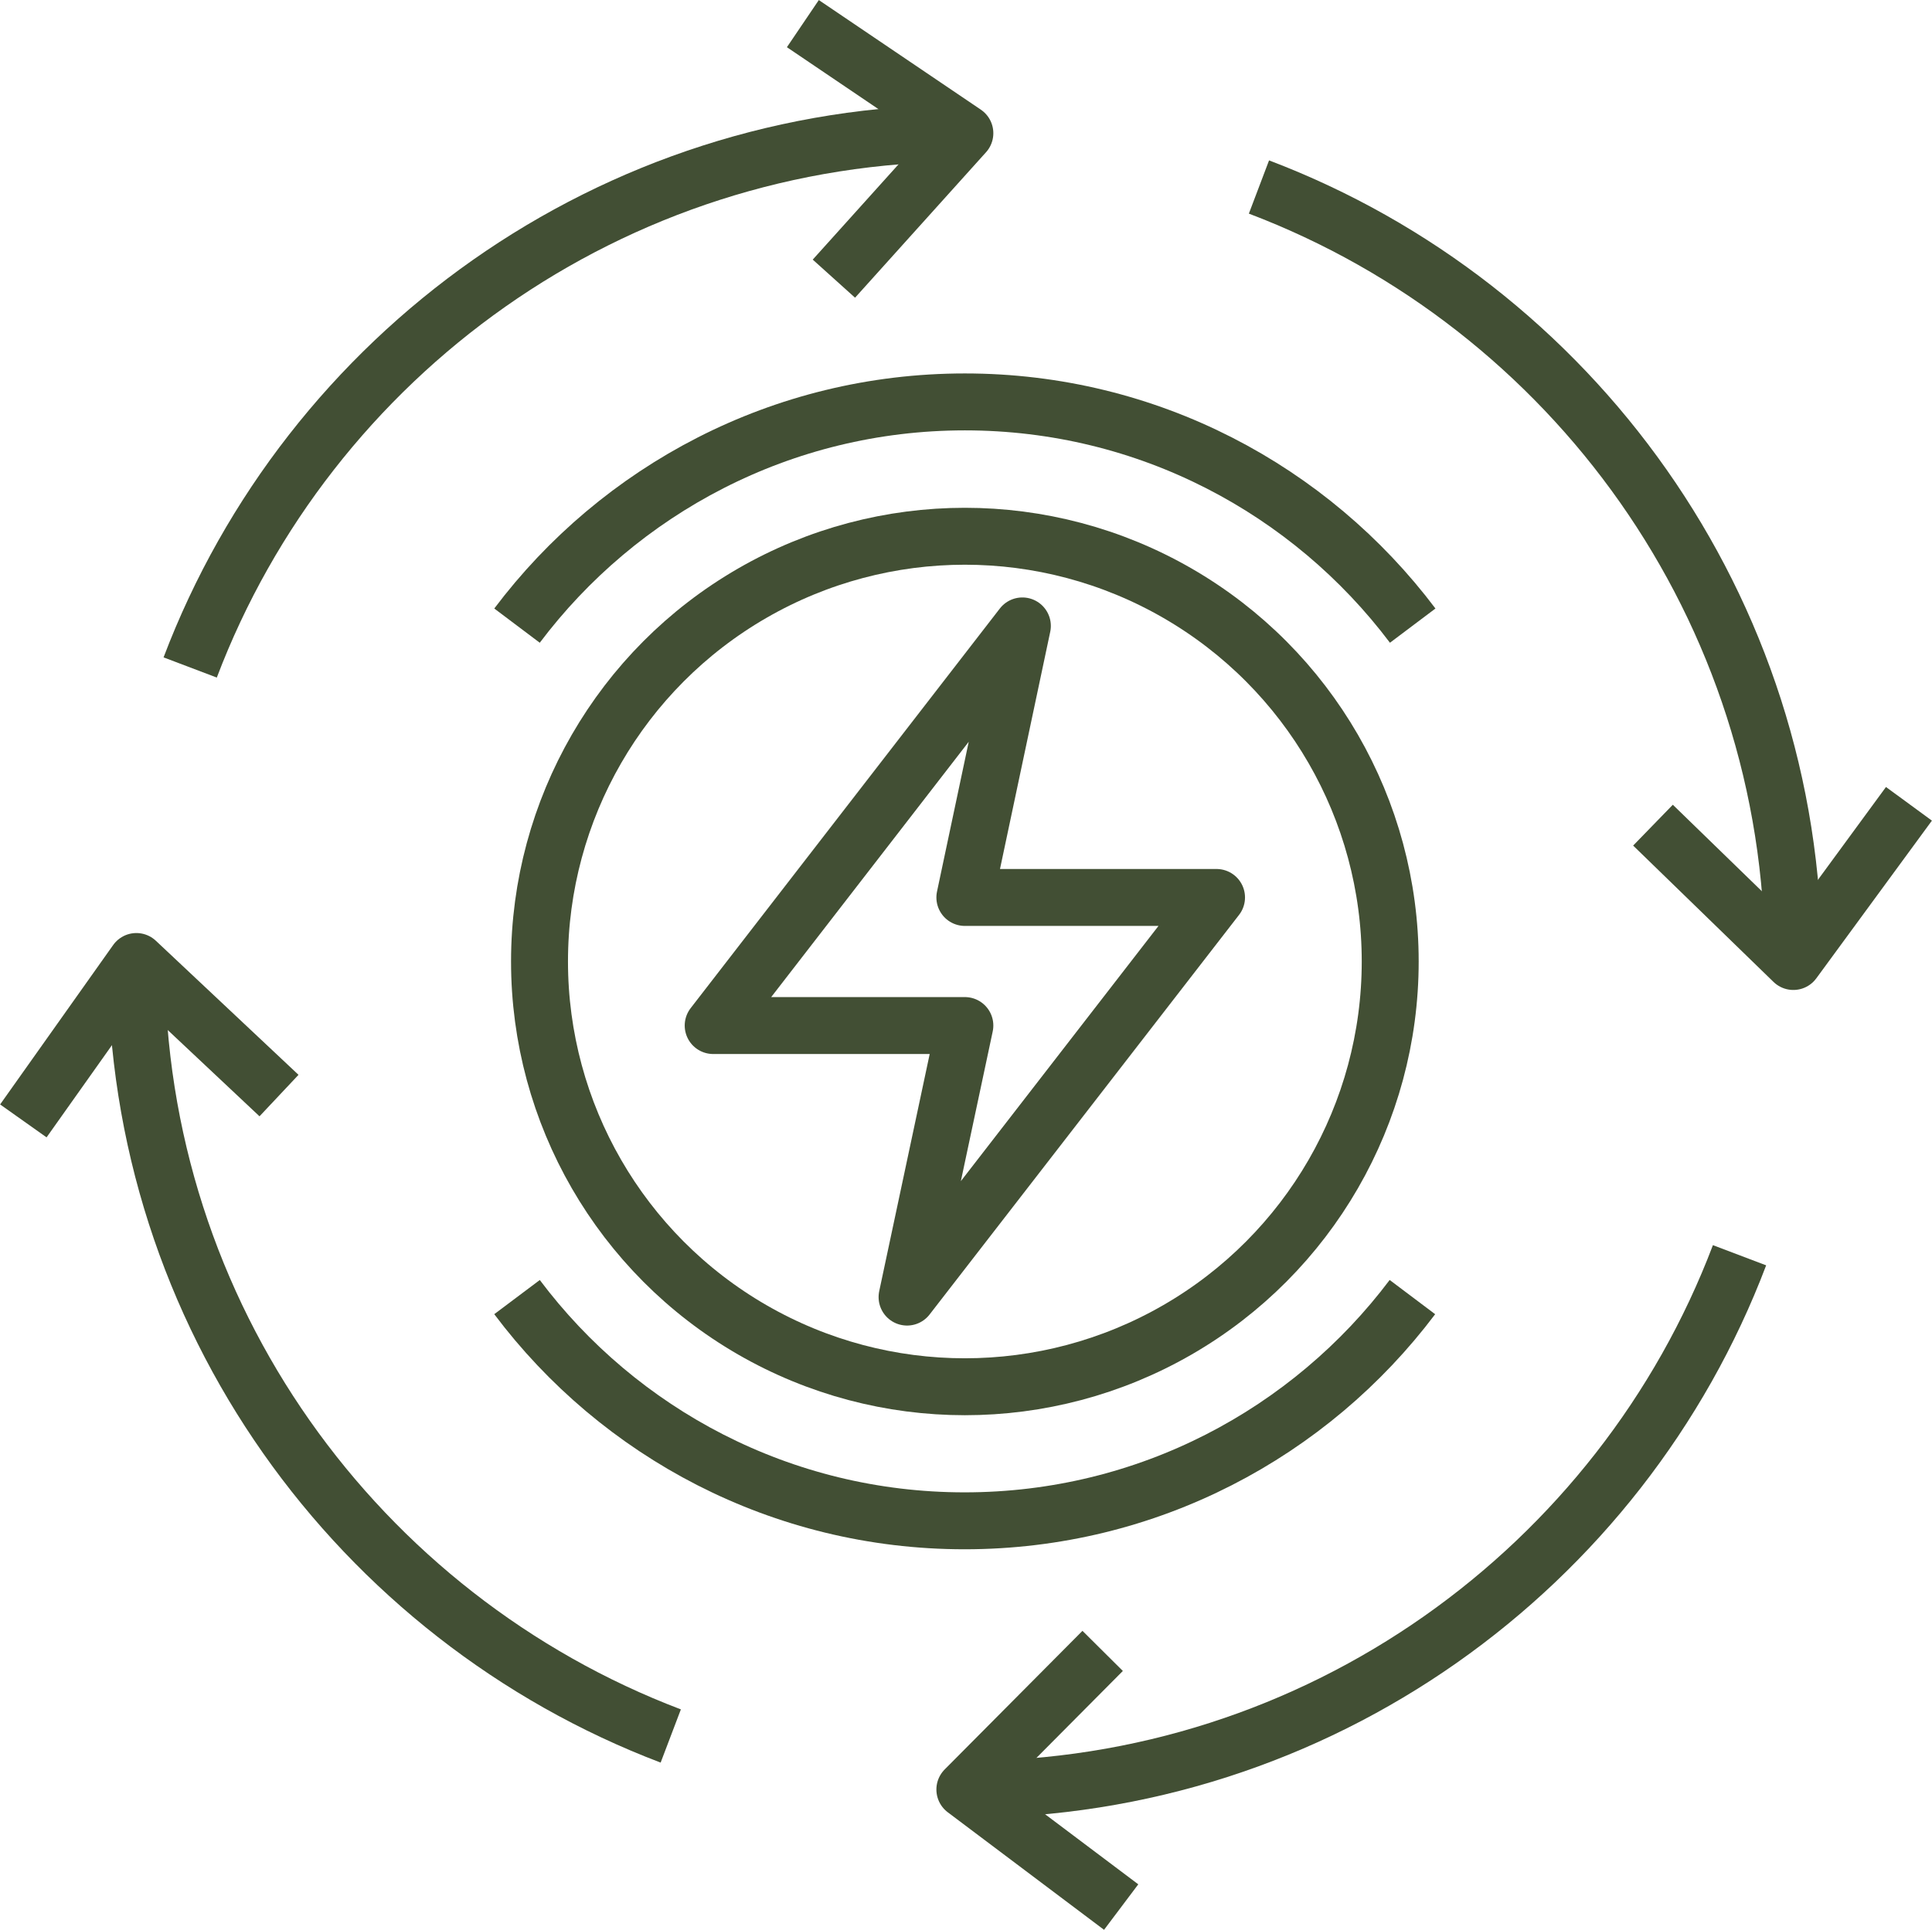 <?xml version="1.0" encoding="UTF-8"?>
<svg id="Layer_2" data-name="Layer 2" xmlns="http://www.w3.org/2000/svg" viewBox="0 0 67.86 67.8">
  <defs>
    <style>
      .cls-1 {
        stroke-miterlimit: 10;
      }

      .cls-1, .cls-2 {
        fill: none;
        stroke: #424f34;
        stroke-width: 2px;
      }

      .cls-2 {
        stroke-linejoin: round;
      }
    </style>
  </defs>
  <g id="Layer_1-2" data-name="Layer 1">
    <g>
      <path class="cls-1" d="M33.89,4.68c-12.43,0-23.05,7.8-27.21,18.77"/>
      <path class="cls-1" d="M62.99,33.78c0-12.43-7.8-23.05-18.77-27.21"/>
      <polyline class="cls-2" points="67.05 28.24 62.99 33.78 58.06 28.99"/>
      <polyline class="cls-2" points="9.8 38.49 4.79 33.78 .82 39.38"/>
      <polyline class="cls-2" points="28.2 .83 33.89 4.68 29.29 9.79"/>
      <polyline class="cls-2" points="39.38 67 33.89 62.87 38.73 58"/>
      <path class="cls-1" d="M33.89,62.87c12.43,0,23.05-7.8,27.21-18.77"/>
      <path class="cls-1" d="M4.79,33.78c0,12.43,7.8,23.04,18.77,27.21"/>
      <g>
        <circle class="cls-2" cx="33.89" cy="33.78" r="14.94"/>
        <polygon class="cls-2" points="33.89 31.53 42.73 31.53 31.86 45.57 33.89 36.03 25.05 36.03 35.91 21.99 33.89 31.53"/>
        <path class="cls-2" d="M49.61,45.57c-3.59,4.77-9.3,7.86-15.73,7.86s-12.14-3.09-15.72-7.86"/>
        <path class="cls-2" d="M18.16,21.98c3.59-4.77,9.3-7.86,15.73-7.86s12.14,3.09,15.73,7.86"/>
      </g>
    </g>
  </g>
</svg>